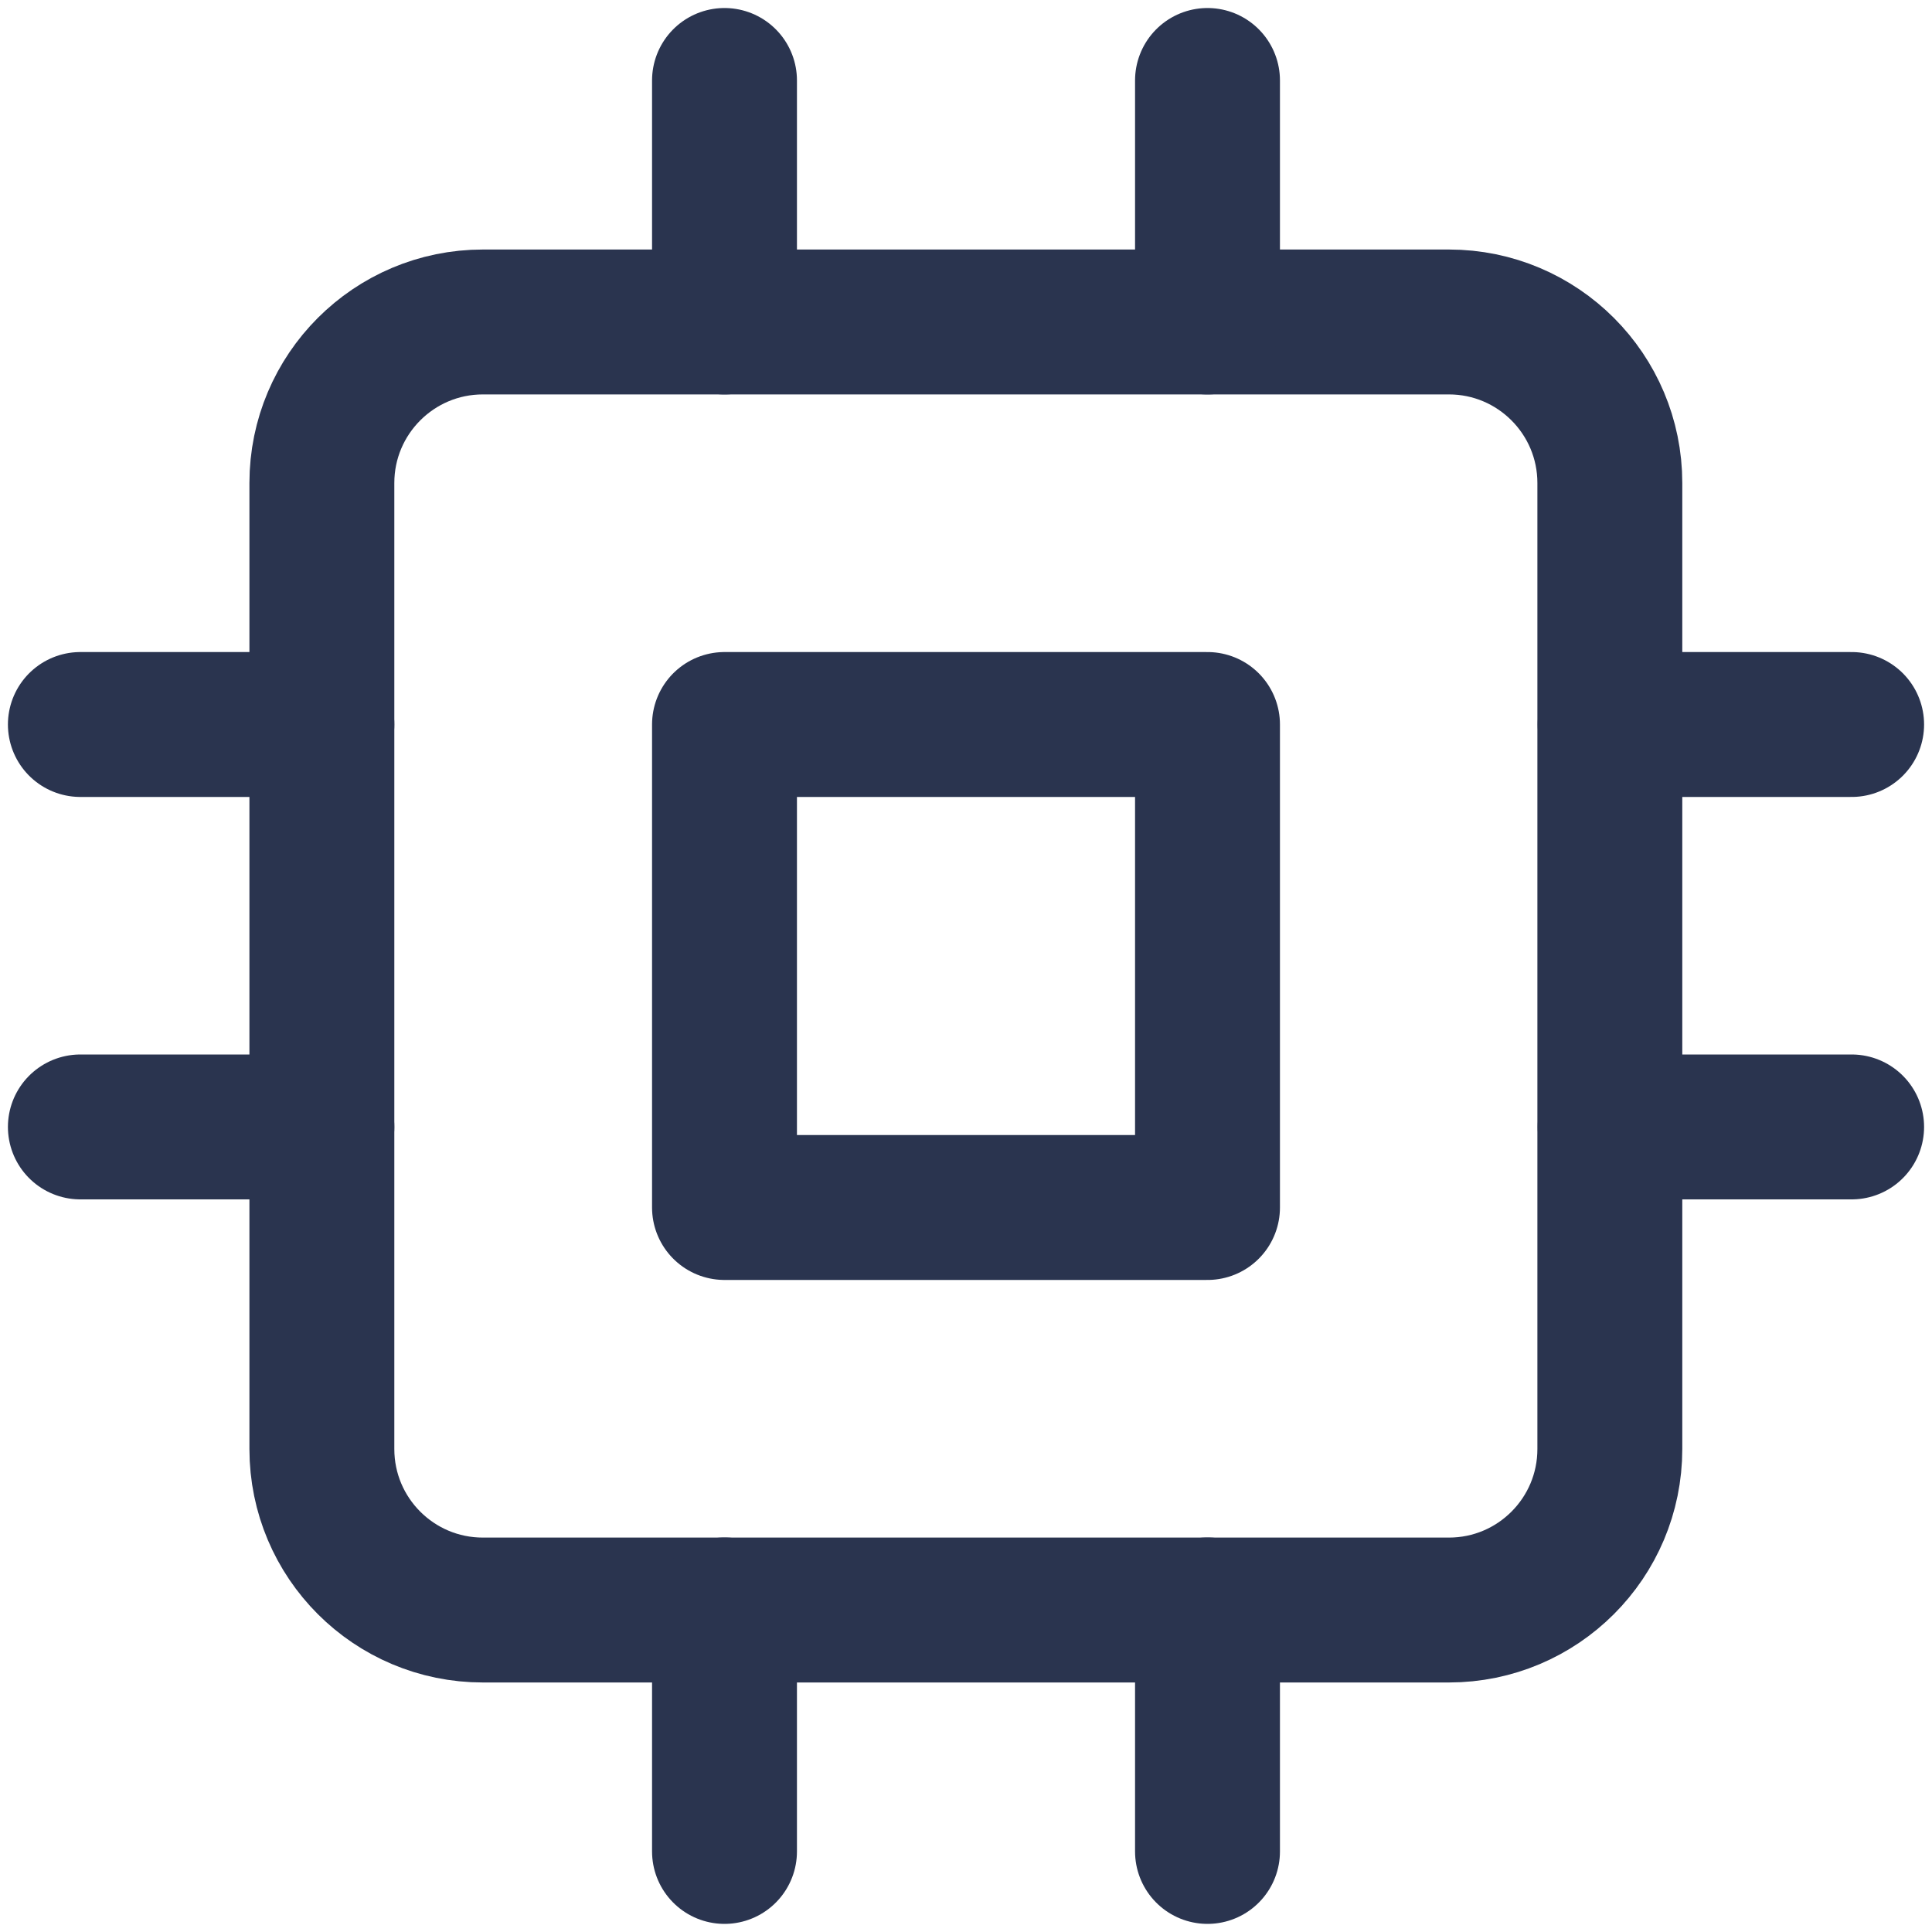 <svg width="20" height="20" viewBox="0 0 20 20" fill="none" xmlns="http://www.w3.org/2000/svg">
<path d="M14.999 3.333H4.999C4.078 3.333 3.332 4.08 3.332 5V15C3.332 15.921 4.078 16.667 4.999 16.667H14.999C15.919 16.667 16.665 15.921 16.665 15V5C16.665 4.08 15.919 3.333 14.999 3.333Z" stroke="#2A344F" stroke-width="1.5" stroke-linecap="round" stroke-linejoin="round"/>
<path d="M12.5 7.5H7.5V12.5H12.5V7.5Z" stroke="#2A344F" stroke-width="1.5" stroke-linecap="round" stroke-linejoin="round"/>
<path d="M7.5 0.833V3.333" stroke="#2A344F" stroke-width="1.5" stroke-linecap="round" stroke-linejoin="round"/>
<path d="M12.5 0.833V3.333" stroke="#2A344F" stroke-width="1.5" stroke-linecap="round" stroke-linejoin="round"/>
<path d="M7.5 16.666V19.166" stroke="#2A344F" stroke-width="1.5" stroke-linecap="round" stroke-linejoin="round"/>
<path d="M12.5 16.666V19.166" stroke="#2A344F" stroke-width="1.5" stroke-linecap="round" stroke-linejoin="round"/>
<path d="M16.668 7.5H19.168" stroke="#2A344F" stroke-width="1.5" stroke-linecap="round" stroke-linejoin="round"/>
<path d="M16.668 11.666H19.168" stroke="#2A344F" stroke-width="1.5" stroke-linecap="round" stroke-linejoin="round"/>
<path d="M0.832 7.5H3.332" stroke="#2A344F" stroke-width="1.5" stroke-linecap="round" stroke-linejoin="round"/>
<path d="M0.832 11.666H3.332" stroke="#2A344F" stroke-width="1.5" stroke-linecap="round" stroke-linejoin="round"/>
</svg>
